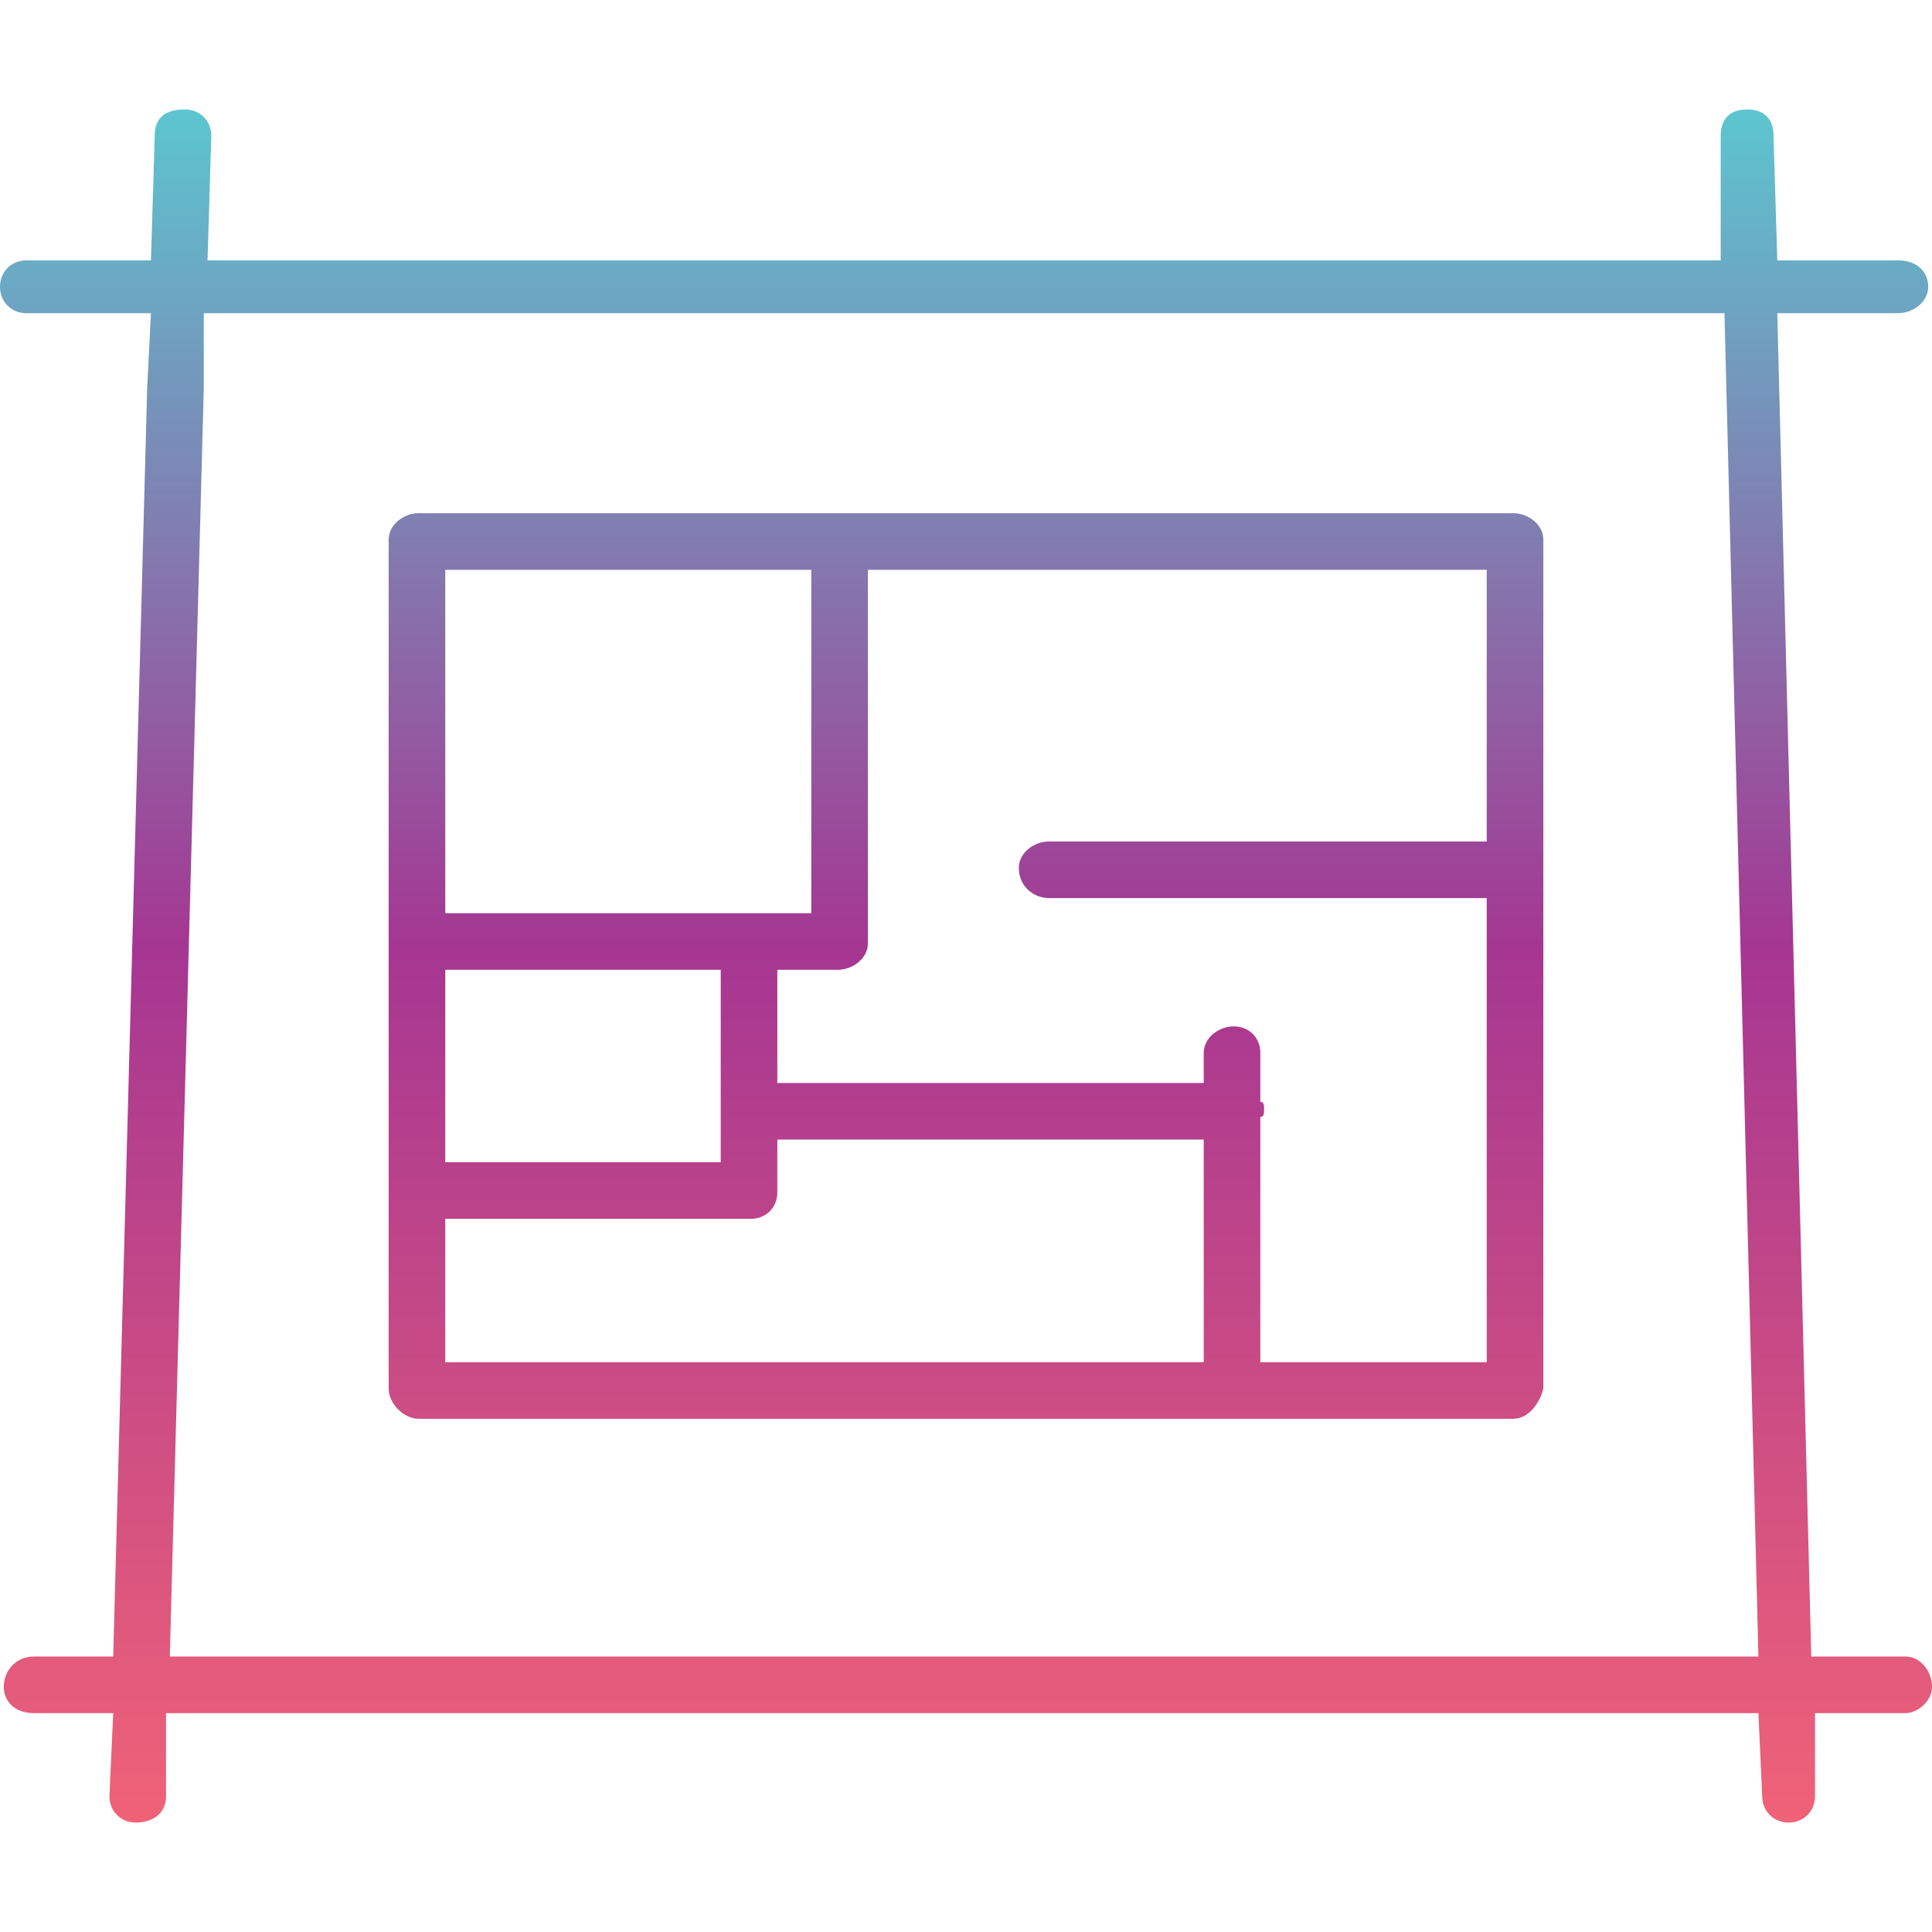 <svg clip-rule="evenodd" fill-rule="evenodd" height="512" image-rendering="optimizeQuality" shape-rendering="geometricPrecision" text-rendering="geometricPrecision" viewBox="0 0 512 512" width="512" xmlns="http://www.w3.org/2000/svg" xmlns:xlink="http://www.w3.org/1999/xlink"><linearGradient id="id0" gradientUnits="userSpaceOnUse" x1="256.001" x2="256.001" y1="28.549" y2="483.449"><stop offset="0" stop-color="#5cc6d0"/><stop offset=".49" stop-color="#a53692"/><stop offset="1" stop-color="#f06277"/></linearGradient><g id="Layer_x0020_1"><path d="m394 238h-116c-4 0-8-3-8-8 0-4 4-7 8-7h116v-72h-164v99c0 4-4 7-8 7h-16v30h113v-8c0-4 4-7 8-7s7 3 7 7v13c1 0 1 1 1 2s0 2-1 2v65h60zm80 245c-4 0-7-3-7-7l-1-22h-422v22c0 5-4 7-8 7-4 0-7-3-7-7l1-22h-21c-5 0-8-3-8-7s3-8 8-8h21l9-336 1-20h-33c-4 0-7-3-7-7s3-7 7-7h33l1-33c0-5 3-7 8-7 4 0 7 3 7 7l-1 33h401v-33c0-4 2-7 7-7 4 0 7 2 7 7l1 33h32c5 0 8 3 8 7s-4 7-8 7h-32l9 356h25c4 0 7 4 7 8s-4 7-7 7h-24v22c0 4-3 7-7 7zm-8-44-9-356h-403v20l-9 336zm-65-63h-74-216c-4 0-8-4-8-8v-52-66-107c0-4 4-7 8-7h290c4 0 8 3 8 7v225c-1 4-4 8-8 8zm-283-15h201v-59h-113v14c0 4-3 7-7 7h-81zm97-210h-97v91h81 16zm-97 106v51h73v-14-37z" fill="url(#id0)"/></g></svg>